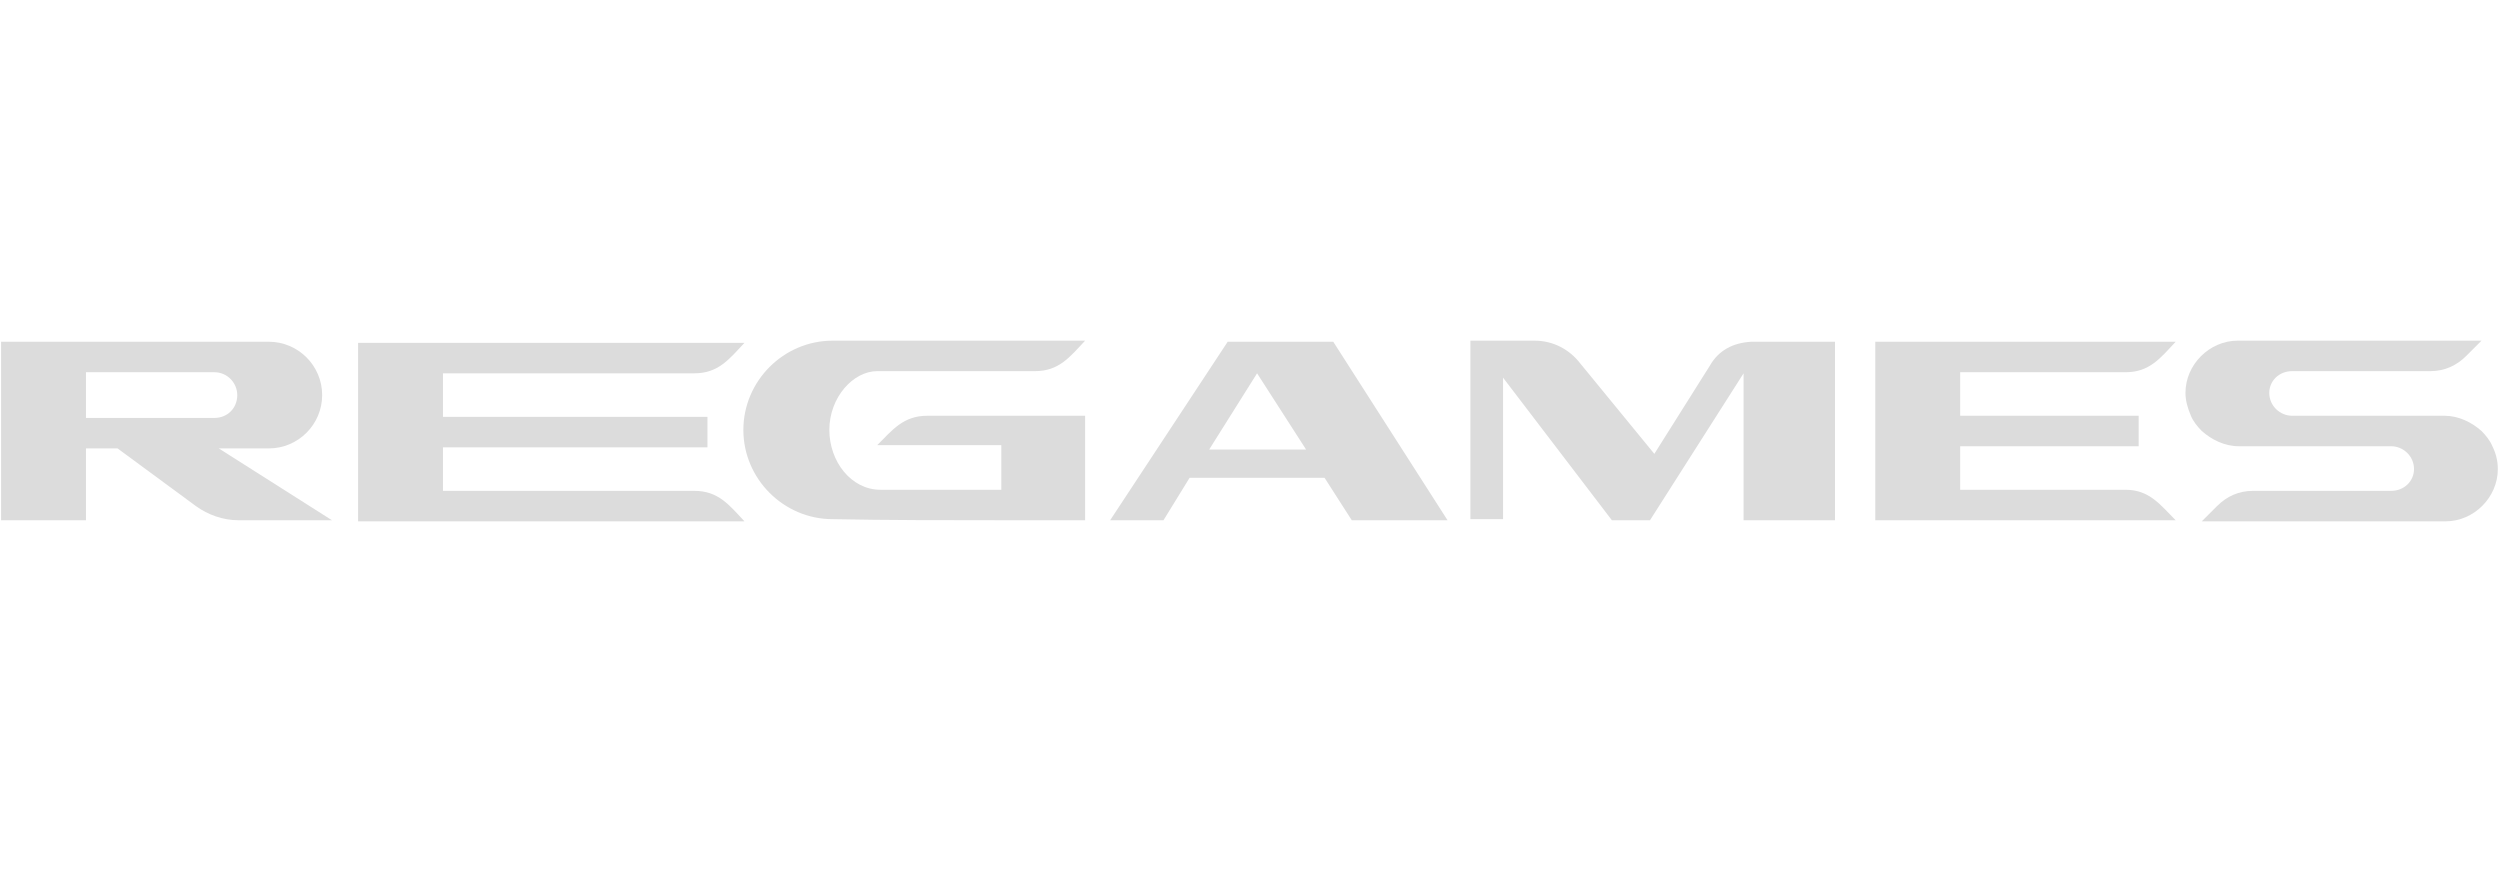 <?xml version="1.0" encoding="utf-8"?>
<!-- Generator: Adobe Illustrator 27.0.1, SVG Export Plug-In . SVG Version: 6.00 Build 0)  -->
<svg version="1.1" id="Слой_1" xmlns="http://www.w3.org/2000/svg" xmlns:xlink="http://www.w3.org/1999/xlink" x="0px" y="0px"
	 width="229.7px" height="80px" viewBox="0 0 229.7 80" style="enable-background:new 0 0 229.7 80;" xml:space="preserve">
<style type="text/css">
	.st0{fill:#DCDCDC;}
</style>
<path class="st0" d="M24.7,41.2c2.7,0,4.9-2.2,4.9-4.9v0c0-2.7-2.2-4.9-4.9-4.9H0.1v16.4h7.8v-6.6h2.9l7.2,5.3
	c1.1,0.8,2.5,1.3,3.9,1.3h1.4h7.2l-10.4-6.6H24.7z M16.2,38.4l-8.3,0v-4.2l11.8,0c1.2,0,2.1,1,2.1,2.1c0,1.2-0.9,2.1-2.1,2.1H16.2z"
	/>
<path class="st0" d="M63.8,45.1H40.7v-4H65v-2.8H40.7v-4h23.1c2.2,0,3.2-1.3,4.6-2.8c-8.5,0-27,0-35.5,0v16.4c8.5,0,27,0,35.5,0
	C67,46.4,66,45.1,63.8,45.1z"/>
<path class="st0" d="M91.9,47.8h7.8v-9.6H85.2c-2.2,0-3.2,1.3-4.6,2.7h11.4v4.1c-3.9,0-7.2,0-11.1,0c-2.7,0-4.7-2.6-4.7-5.5
	c0-3,2.2-5.4,4.4-5.4h14.5c2.2,0,3.2-1.3,4.6-2.8l-23.2,0c-4.5,0-8.2,3.7-8.2,8.2c0,4.5,3.7,8.2,8.2,8.2
	C81.3,47.8,87.1,47.8,91.9,47.8L91.9,47.8z"/>
<path class="st0" d="M122.5,31.4h-9.7L102,47.8h4.9l2.4-3.9h12.4l2.5,3.9h8.8L122.5,31.4z M111.1,41.3l4.4-7l4.5,7H111.1z"/>
<path class="st0" d="M160.2,34.3v13.5h8.4V31.4l-7.7,0c-1.7,0.1-3,0.8-3.8,2.2l-5.1,8.1l-6.8-8.3c-1-1.3-2.5-2.1-4.2-2.1h-5.9v16.4
	h3V34.7l10,13.1h3.5L160.2,34.3z"/>
<path class="st0" d="M195.3,34.2c2.2,0,3.2-1.3,4.6-2.8c-8.5,0-19.2,0-27.6,0v16.4c8.5,0,19.1,0,27.6,0c-1.4-1.4-2.4-2.8-4.6-2.8
	h-15.2v-4h16.4v-2.8h-16.4v-4H195.3z"/>
<path class="st0" d="M229,41c-0.2-0.5-0.6-1-1-1.4c-0.9-0.8-2.1-1.4-3.4-1.4h-14c-1.1,0-2.1-0.9-2.1-2.1c0-1.1,0.9-2,2.1-2l12.7,0
	c1.3,0,2.4-0.5,3.3-1.4l1.4-1.4h-22.4c-2.6,0-4.8,2.2-4.8,4.8c0,0.7,0.2,1.4,0.5,2.1c0.2,0.5,0.6,1,1,1.4c0.9,0.8,2.1,1.4,3.4,1.4
	h14c1.1,0,2.1,0.9,2.1,2.1c0,1.1-0.9,2-2.1,2l-12.7,0c-1.3,0-2.4,0.5-3.3,1.4l-1.4,1.4h22.4c2.6,0,4.8-2.2,4.8-4.8
	C229.5,42.3,229.3,41.6,229,41z"/>
</svg>
